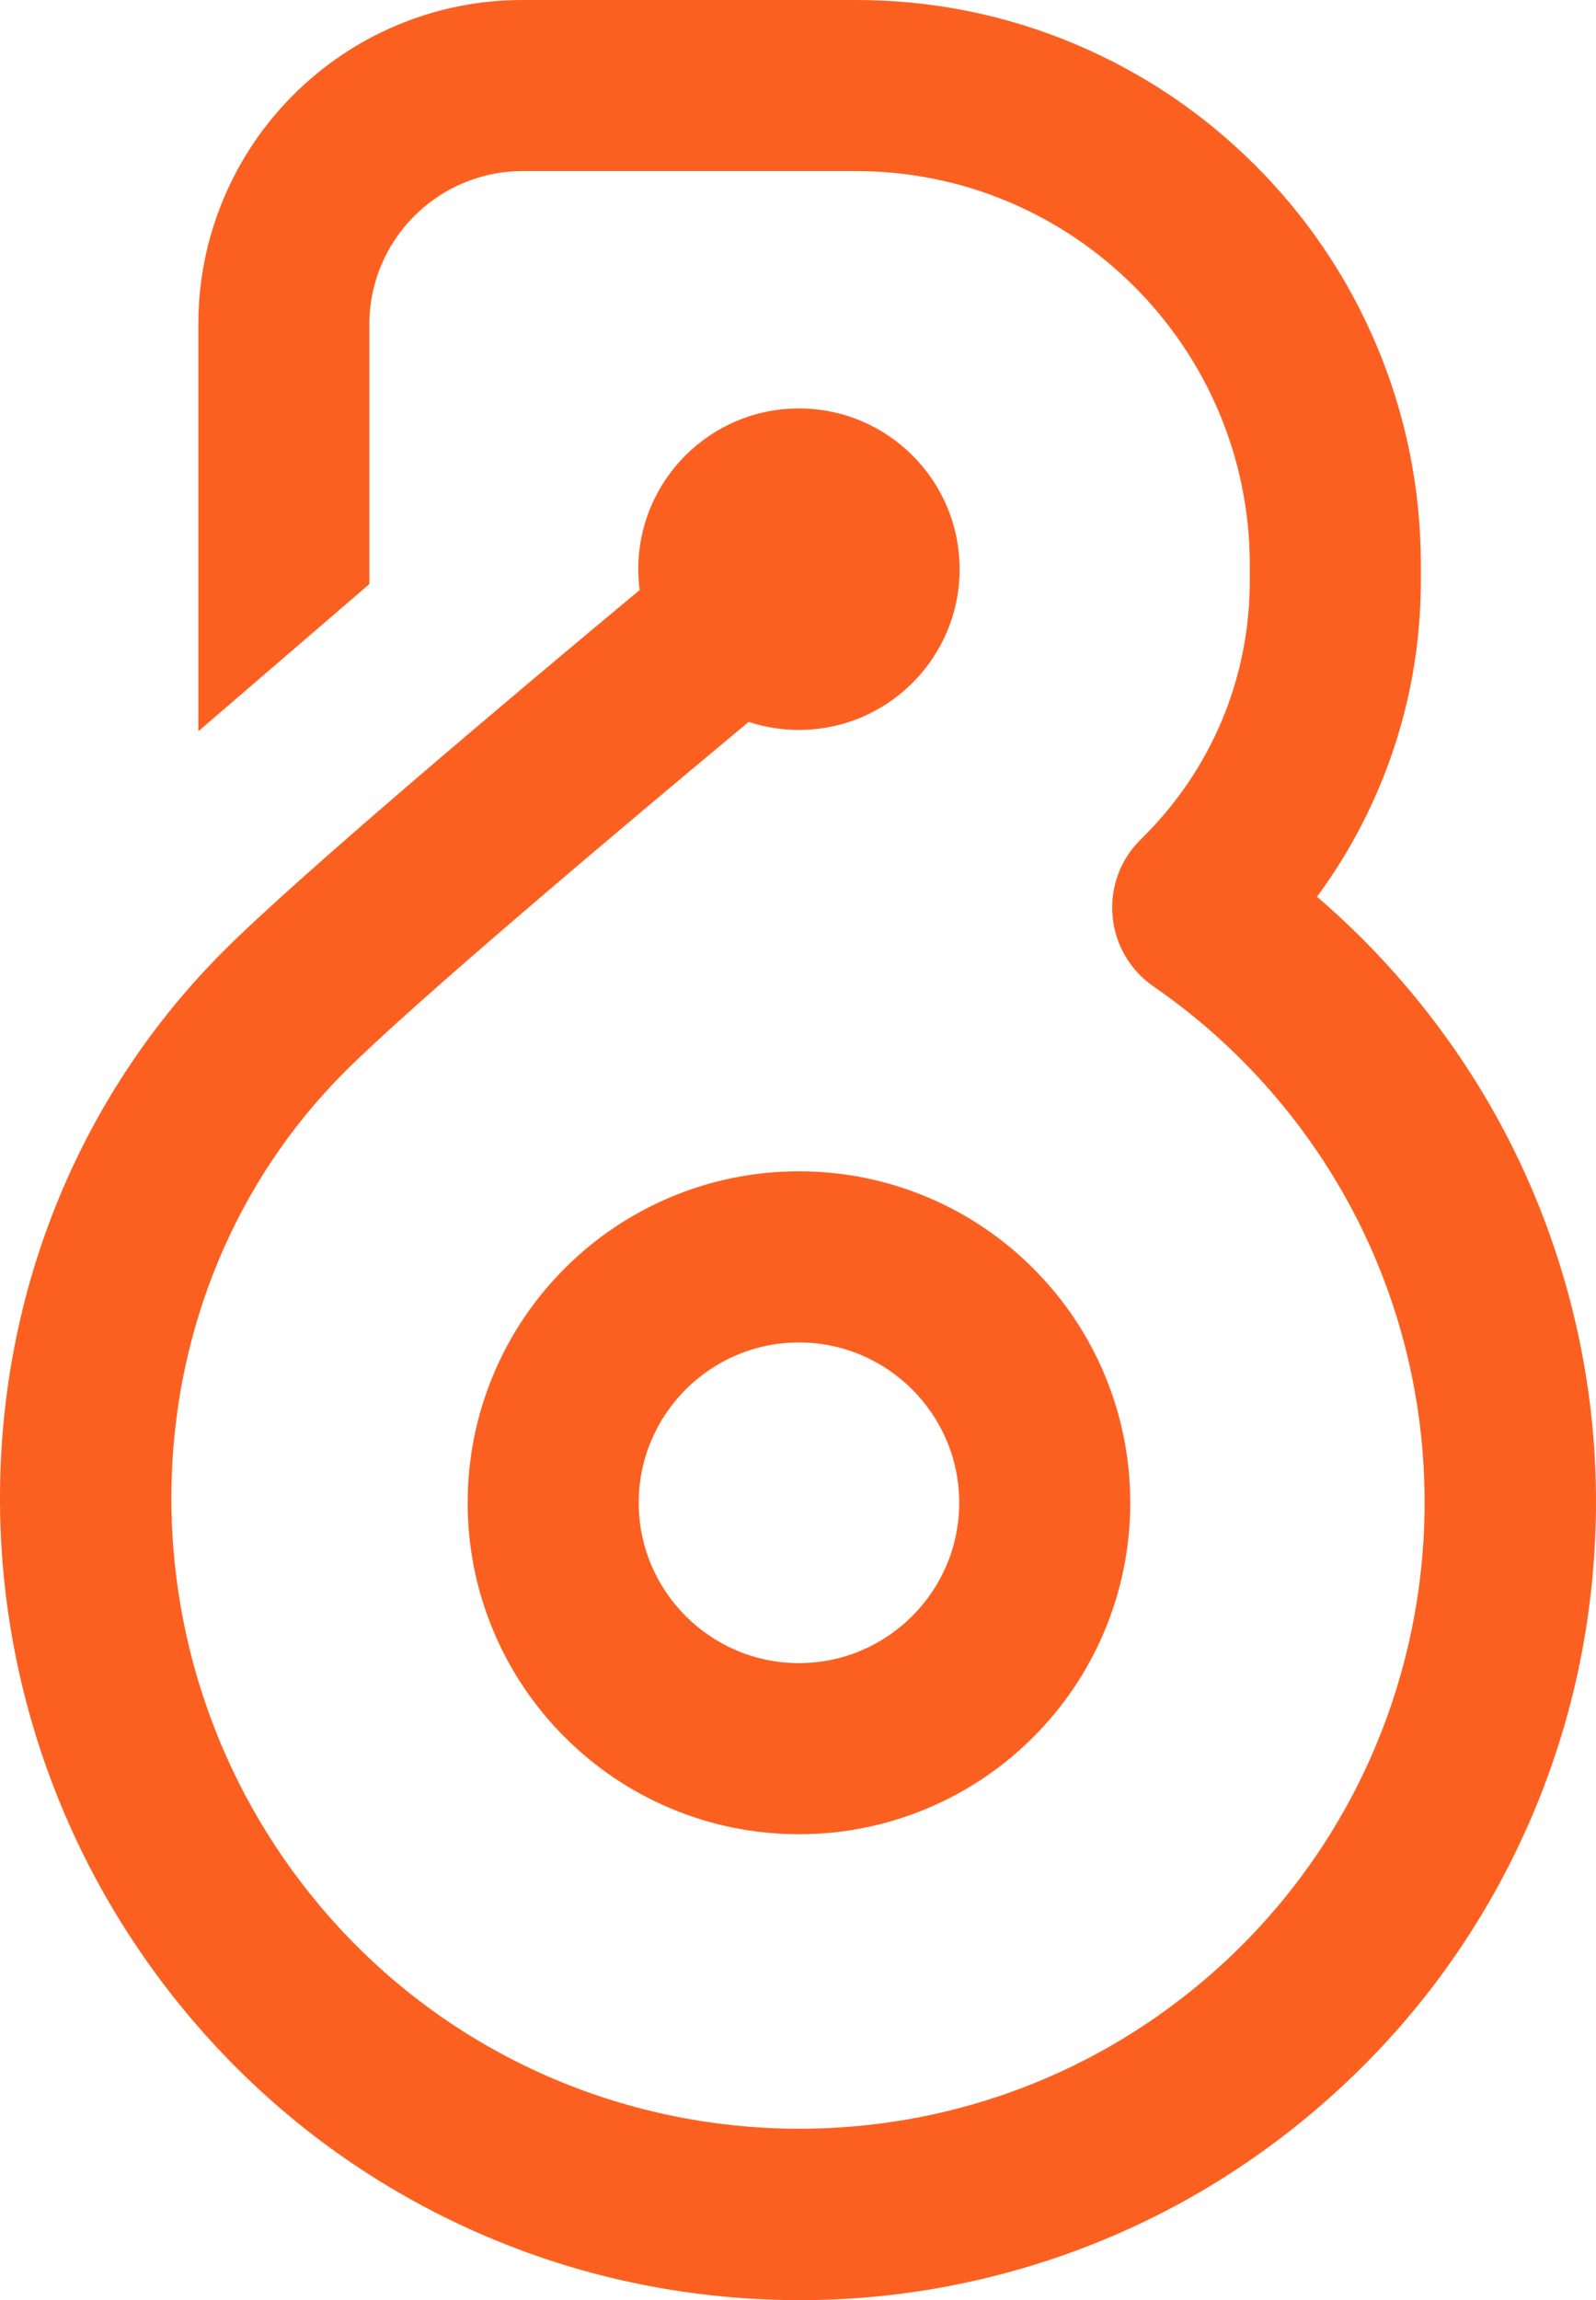 <?xml version="1.0" encoding="utf-8"?>
<!-- Generator: Adobe Illustrator 25.0.1, SVG Export Plug-In . SVG Version: 6.00 Build 0)  -->
<svg version="1.1" id="Layer_1" xmlns="http://www.w3.org/2000/svg" xmlns:xlink="http://www.w3.org/1999/xlink" x="0px" y="0px"
	 viewBox="0 0 708.92 1021.22" style="enable-background:new 0 0 708.92 1021.22;" xml:space="preserve">
<style type="text/css">
	.st0{fill:#FC6020;}
</style>
<path class="st0" d="M692.96,561.88c13.6,43.71,18.54,89.09,14.7,134.89c-3.84,45.8-16.28,89.73-36.97,130.56
	c-21.43,42.3-50.79,79.38-87.28,110.22c-36.49,30.84-77.94,53.62-123.22,67.7c-34.14,10.62-69.3,15.96-104.89,15.96
	c-9.98,0-19.98-0.42-30.01-1.26c-45.8-3.84-89.73-16.28-130.56-36.97c-42.3-21.43-79.38-50.79-110.22-87.28
	C27.54,828.29-2.42,742.69,0.15,654.67c2.59-88.43,37.77-170.94,99.05-232.33c32.99-33.05,127.26-112.4,184.92-160.38
	c-0.39-3.03-0.6-6.12-0.6-9.26c0-39.41,31.95-71.36,71.36-71.36c39.41,0,71.36,31.95,71.36,71.36s-31.95,71.36-71.36,71.36
	c-7.79,0-15.29-1.25-22.32-3.56C275.83,367.71,183.59,445.33,152.97,476c-98.3,98.47-102.88,261.29-10.43,370.67
	c54.91,64.97,133.5,98.43,212.56,98.43c63.43,0,127.15-21.52,179.27-65.57c117.09-98.97,131.83-274.74,32.86-391.83
	c-16.07-19.01-34.5-35.73-54.8-49.7c-10.51-7.24-17.17-18.68-18.26-31.4c-1.09-12.7,3.51-25.1,12.62-34.01
	c31.19-30.49,48.36-71.3,48.36-114.9v-6.82c0-96.44-78.46-174.91-174.91-174.91H232.09c-37.51,0-68.02,30.51-68.02,68.02v115.33
	L88.1,324.66V143.99c0-19.42,3.81-38.28,11.33-56.06c7.25-17.15,17.63-32.54,30.84-45.76c13.21-13.21,28.61-23.59,45.76-30.84
	C193.81,3.81,212.67,0,232.09,0h148.16c33.85,0,66.71,6.64,97.66,19.73c29.88,12.64,56.7,30.72,79.73,53.75
	c23.03,23.03,41.11,49.85,53.75,79.73c13.09,30.95,19.73,63.81,19.73,97.66v6.82c0,32.4-6.44,63.82-19.15,93.38
	c-7.21,16.77-16.23,32.5-26.98,47.05c14.44,12.37,27.9,25.93,40.26,40.55C656.1,475.15,678.87,516.61,692.96,561.88 M297.6,531.61
	c18.17-7.68,37.44-11.58,57.29-11.58c19.85,0,39.12,3.9,57.29,11.58c17.53,7.41,33.26,18.02,46.76,31.52
	c13.5,13.5,24.11,29.23,31.52,46.76c7.68,18.17,11.58,37.44,11.58,57.29s-3.9,39.12-11.58,57.29
	c-7.41,17.53-18.02,33.26-31.52,46.76c-13.5,13.5-29.23,24.11-46.76,31.52c-18.17,7.68-37.44,11.58-57.29,11.58
	c-19.85,0-39.12-3.9-57.29-11.58c-17.53-7.41-33.26-18.02-46.76-31.52c-13.5-13.5-24.11-29.23-31.52-46.76
	c-7.68-18.17-11.58-37.44-11.58-57.29s3.9-39.12,11.58-57.29c7.41-17.53,18.02-33.26,31.52-46.76
	C264.34,549.63,280.07,539.03,297.6,531.61 M426.07,667.19c0-39.25-31.93-71.18-71.18-71.18s-71.18,31.93-71.18,71.18
	s31.93,71.18,71.18,71.18S426.07,706.44,426.07,667.19"/>
</svg>
